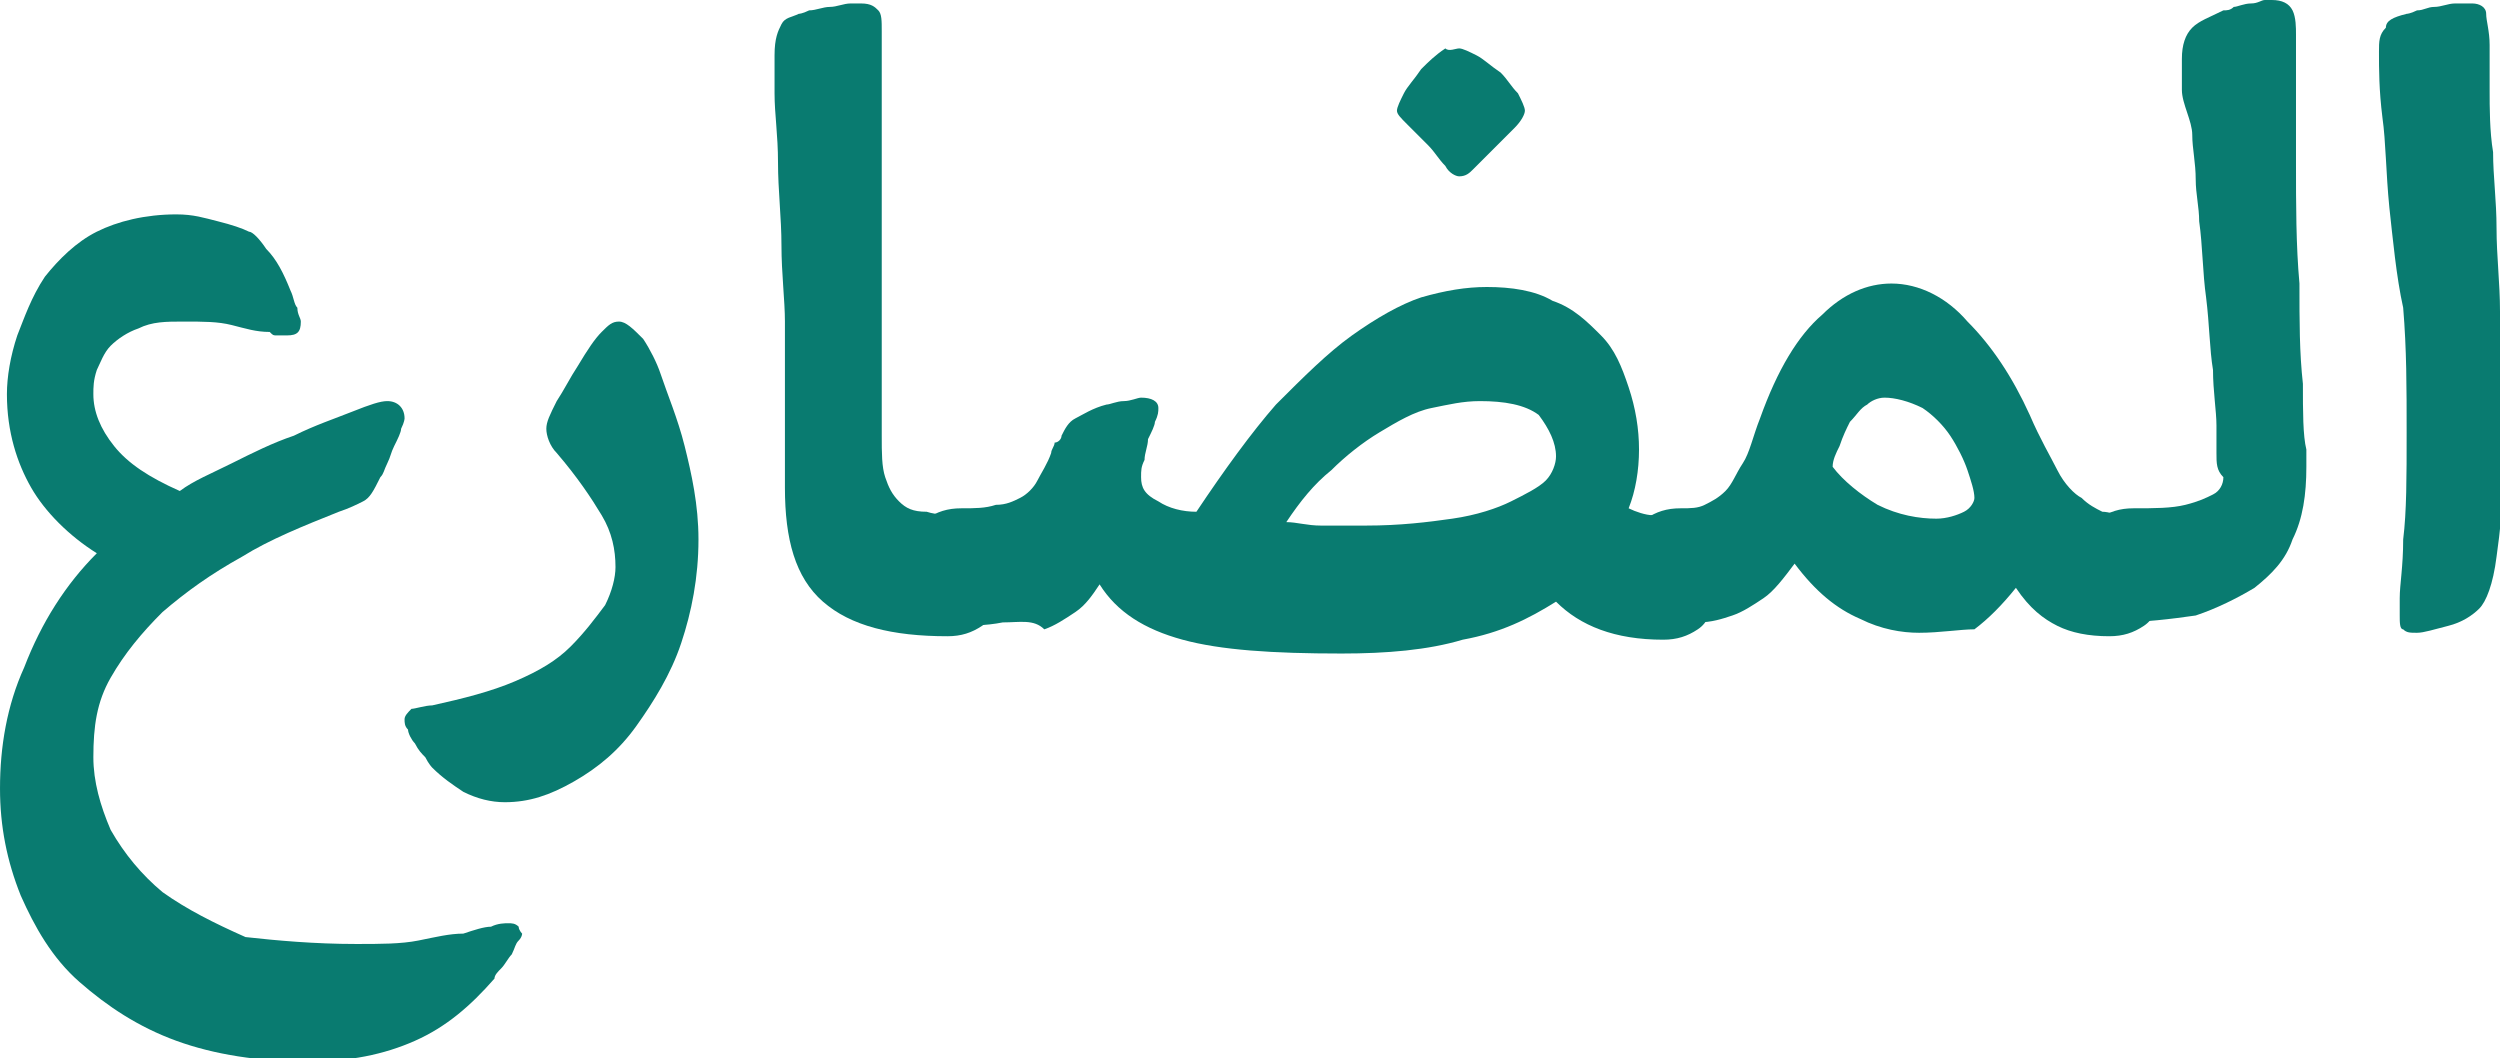 <?xml version="1.0" encoding="utf-8"?>
<!-- Generator: Adobe Illustrator 19.2.0, SVG Export Plug-In . SVG Version: 6.00 Build 0)  -->
<svg version="1.1" id="Layer_1" xmlns="http://www.w3.org/2000/svg" xmlns:xlink="http://www.w3.org/1999/xlink" x="0px" y="0px"
	 viewBox="0 0 72.3 30.6" style="enable-background:new 0 0 72.3 30.6;" xml:space="preserve">
<style type="text/css">
	.st0{fill:#097B70;}
</style>
<g>
	<g>
		<g>
			<g>
				<g>
					<path class="st0" d="M10.3,27.3c0.7,0,1.3,0,1.8-0.1c0.5-0.1,0.9-0.2,1.3-0.2c0.3-0.1,0.6-0.2,0.8-0.2c0.2-0.1,0.4-0.1,0.5-0.1
						c0.1,0,0.2,0,0.3,0.1c0,0.1,0.1,0.2,0.1,0.2c0,0,0,0.1-0.1,0.2c-0.1,0.1-0.1,0.2-0.2,0.4c-0.1,0.1-0.2,0.3-0.3,0.4
						c-0.1,0.1-0.2,0.2-0.2,0.3c-0.7,0.8-1.4,1.4-2.3,1.8c-0.9,0.4-1.9,0.6-3.1,0.6c-1.4,0-2.7-0.2-3.8-0.6c-1.1-0.4-2-1-2.8-1.7
						c-0.8-0.7-1.3-1.6-1.7-2.5c-0.4-1-0.6-2-0.6-3.1c0-1.2,0.2-2.4,0.7-3.5C1.2,18,1.9,16.9,2.8,16c-0.8-0.5-1.5-1.2-1.9-1.9
						c-0.4-0.7-0.7-1.6-0.7-2.7c0-0.5,0.1-1.1,0.3-1.7C0.7,9.2,0.9,8.6,1.3,8c0.4-0.5,0.9-1,1.5-1.3c0.6-0.3,1.4-0.5,2.3-0.5
						c0.5,0,0.8,0.1,1.2,0.2C6.7,6.5,7,6.6,7.2,6.7c0.1,0,0.3,0.2,0.5,0.5C8,7.5,8.2,7.9,8.4,8.4c0.1,0.2,0.1,0.4,0.2,0.5
						c0,0.2,0.1,0.3,0.1,0.4c0,0.3-0.1,0.4-0.4,0.4c-0.1,0-0.2,0-0.3,0c-0.1,0-0.1,0-0.2-0.1C7.4,9.6,7.1,9.5,6.7,9.4
						C6.3,9.3,5.9,9.3,5.3,9.3C4.8,9.3,4.4,9.3,4,9.5C3.7,9.6,3.4,9.8,3.2,10c-0.2,0.2-0.3,0.5-0.4,0.7c-0.1,0.3-0.1,0.5-0.1,0.7
						c0,0.5,0.2,1,0.6,1.5c0.4,0.5,1,0.9,1.9,1.3c0.4-0.3,0.9-0.5,1.5-0.8c0.6-0.3,1.2-0.6,1.8-0.8c0.6-0.3,1.2-0.5,1.7-0.7
						c0.5-0.2,0.8-0.3,1-0.3c0.3,0,0.5,0.2,0.5,0.5c0,0,0,0.1-0.1,0.3c0,0.1-0.1,0.3-0.2,0.5c-0.1,0.2-0.1,0.3-0.2,0.5
						c-0.1,0.2-0.1,0.3-0.2,0.4c-0.2,0.4-0.3,0.6-0.5,0.7c-0.2,0.1-0.4,0.2-0.7,0.3c-1,0.4-2,0.8-2.8,1.3c-0.9,0.5-1.6,1-2.3,1.6
						c-0.6,0.6-1.1,1.2-1.5,1.9c-0.4,0.7-0.5,1.4-0.5,2.3c0,0.7,0.2,1.4,0.5,2.1c0.4,0.7,0.9,1.3,1.5,1.8c0.7,0.5,1.5,0.9,2.4,1.3
						C8,27.2,9.1,27.3,10.3,27.3z"/>
					<path class="st0" d="M12.5,20.4c0.9-0.2,1.7-0.4,2.4-0.7c0.7-0.3,1.2-0.6,1.6-1c0.4-0.4,0.7-0.8,1-1.2c0.2-0.4,0.3-0.8,0.3-1.1
						c0-0.5-0.1-1-0.4-1.5c-0.3-0.5-0.7-1.1-1.3-1.8c-0.2-0.2-0.3-0.5-0.3-0.7c0-0.2,0.1-0.4,0.3-0.8c0.2-0.3,0.4-0.7,0.6-1
						c0.3-0.5,0.5-0.8,0.7-1c0.2-0.2,0.3-0.3,0.5-0.3c0.2,0,0.4,0.2,0.7,0.5c0.2,0.3,0.4,0.7,0.5,1c0.2,0.6,0.5,1.3,0.7,2.1
						c0.2,0.8,0.4,1.7,0.4,2.7c0,1.1-0.2,2.1-0.5,3c-0.3,0.9-0.8,1.7-1.3,2.4c-0.5,0.7-1.1,1.2-1.8,1.6c-0.7,0.4-1.3,0.6-2,0.6
						c-0.4,0-0.8-0.1-1.2-0.3c-0.3-0.2-0.6-0.4-0.9-0.7c0,0-0.1-0.1-0.2-0.3c-0.1-0.1-0.2-0.2-0.3-0.4c-0.1-0.1-0.2-0.3-0.2-0.4
						c-0.1-0.1-0.1-0.2-0.1-0.3c0-0.1,0.1-0.2,0.2-0.3C12,20.5,12.3,20.4,12.5,20.4z"/>
					<path class="st0" d="M22.6,7.1c0-0.8-0.1-1.6-0.1-2.4c0-0.8-0.1-1.4-0.1-2c0-0.6,0-1,0-1.1c0-0.5,0.1-0.7,0.2-0.9
						s0.3-0.2,0.5-0.3c0,0,0.1,0,0.3-0.1c0.2,0,0.4-0.1,0.6-0.1c0.2,0,0.4-0.1,0.6-0.1c0.2,0,0.3,0,0.3,0c0.3,0,0.4,0.1,0.5,0.2
						s0.1,0.3,0.1,0.6c0,0.9,0,1.7,0,2.5c0,0.8,0,1.7,0,2.6c0,1,0,2.2,0,3.3c0,1.2,0,2.3,0,3.3c0,0.5,0,0.9,0.1,1.2s0.2,0.5,0.4,0.7
						c0.2,0.2,0.4,0.3,0.8,0.3c0.3,0.1,0.7,0.1,1.1,0.1c0.4,0,0.6,0.1,0.7,0.3s0.2,0.5,0.2,1v0.9c0,0.5-0.1,0.8-0.4,1
						c-0.3,0.2-0.6,0.3-1,0.3c-1.6,0-2.8-0.3-3.6-1c-0.8-0.7-1.1-1.8-1.1-3.3V9.3C22.7,8.7,22.6,7.9,22.6,7.1z"/>
					<path class="st0" d="M30.7,12.6c0.1-0.2,0.2-0.4,0.4-0.5c0.2-0.1,0.5-0.3,0.9-0.4c0.1,0,0.3-0.1,0.5-0.1c0.2,0,0.4-0.1,0.5-0.1
						c0.3,0,0.5,0.1,0.5,0.3c0,0.1,0,0.2-0.1,0.4c0,0.1-0.1,0.3-0.2,0.5c0,0.2-0.1,0.4-0.1,0.6c-0.1,0.2-0.1,0.3-0.1,0.5
						c0,0.3,0.1,0.5,0.5,0.7c0.3,0.2,0.7,0.3,1.1,0.3c0.8-1.2,1.6-2.3,2.3-3.1c0.8-0.8,1.5-1.5,2.2-2c0.7-0.5,1.4-0.9,2-1.1
						c0.7-0.2,1.3-0.3,1.9-0.3c0.7,0,1.4,0.1,1.9,0.4c0.6,0.2,1,0.6,1.4,1c0.4,0.4,0.6,0.9,0.8,1.5c0.2,0.6,0.3,1.2,0.3,1.8
						c0,0.6-0.1,1.2-0.3,1.7c0.2,0.1,0.5,0.2,0.7,0.2c0.3,0,0.5,0.1,0.8,0.1c0.4,0,0.6,0.1,0.7,0.3s0.2,0.5,0.2,1v0.9
						c0,0.5-0.1,0.8-0.4,1c-0.3,0.2-0.6,0.3-1,0.3c-1.4,0-2.4-0.4-3.1-1.1c-0.8,0.5-1.6,0.9-2.7,1.1c-1,0.3-2.2,0.4-3.5,0.4
						c-2,0-3.5-0.1-4.6-0.4c-1.1-0.3-1.9-0.8-2.4-1.6c-0.2,0.3-0.4,0.6-0.7,0.8c-0.3,0.2-0.6,0.4-0.9,0.5C29.9,17.9,29.5,18,29,18
						c-0.5,0.1-1,0.1-1.7,0.1c-0.2,0-0.4-0.1-0.6-0.3c-0.2-0.2-0.3-0.5-0.3-0.9V16c0-0.4,0.1-0.8,0.4-1c0.3-0.2,0.6-0.3,1-0.3
						c0.4,0,0.7,0,1-0.1c0.3,0,0.5-0.1,0.7-0.2c0.2-0.1,0.4-0.3,0.5-0.5c0.1-0.2,0.3-0.5,0.4-0.8c0-0.1,0.1-0.2,0.1-0.3
						C30.6,12.8,30.7,12.7,30.7,12.6z M42.8,11.6c-0.5,0-0.9,0.1-1.4,0.2c-0.5,0.1-1,0.4-1.5,0.7c-0.5,0.3-1,0.7-1.4,1.1
						c-0.5,0.4-0.9,0.9-1.3,1.5c0.3,0,0.6,0.1,1,0.1c0.4,0,0.8,0,1.3,0c1,0,1.8-0.1,2.5-0.2c0.7-0.1,1.3-0.3,1.7-0.5
						c0.4-0.2,0.8-0.4,1-0.6c0.2-0.2,0.3-0.5,0.3-0.7c0-0.4-0.2-0.8-0.5-1.2C44.1,11.7,43.5,11.6,42.8,11.6z M42.2,1.4
						c0.1,0,0.3,0.1,0.5,0.2c0.2,0.1,0.4,0.3,0.7,0.5c0.2,0.2,0.3,0.4,0.5,0.6c0.1,0.2,0.2,0.4,0.2,0.5c0,0.1-0.1,0.3-0.3,0.5
						c-0.2,0.2-0.4,0.4-0.6,0.6c-0.3,0.3-0.5,0.5-0.6,0.6c-0.1,0.1-0.2,0.2-0.4,0.2c-0.1,0-0.3-0.1-0.4-0.3
						c-0.2-0.2-0.3-0.4-0.5-0.6c-0.2-0.2-0.4-0.4-0.6-0.6c-0.2-0.2-0.3-0.3-0.3-0.4c0-0.1,0.1-0.3,0.2-0.5c0.1-0.2,0.3-0.4,0.5-0.7
						c0.2-0.2,0.4-0.4,0.7-0.6C41.9,1.5,42.1,1.4,42.2,1.4z"/>
					<path class="st0" d="M55.5,18.3c-0.5,0-1.1-0.1-1.7-0.4c-0.7-0.3-1.3-0.8-1.9-1.6c-0.3,0.4-0.6,0.8-0.9,1
						c-0.3,0.2-0.6,0.4-0.9,0.5c-0.3,0.1-0.6,0.2-1,0.2c-0.3,0-0.7,0-1,0c-0.2,0-0.4-0.1-0.6-0.3c-0.2-0.2-0.3-0.5-0.3-0.9V16
						c0-0.4,0.1-0.8,0.4-1c0.3-0.2,0.6-0.3,1-0.3c0.3,0,0.5,0,0.7-0.1c0.2-0.1,0.4-0.2,0.6-0.4c0.2-0.2,0.3-0.5,0.5-0.8
						c0.2-0.3,0.3-0.8,0.5-1.3c0.5-1.4,1.1-2.4,1.8-3c0.6-0.6,1.3-0.9,2-0.9c0.8,0,1.6,0.4,2.2,1.1c0.7,0.7,1.3,1.6,1.8,2.7
						c0.3,0.7,0.6,1.2,0.8,1.6c0.2,0.4,0.5,0.7,0.7,0.8c0.2,0.2,0.4,0.3,0.6,0.4c0.2,0,0.4,0.1,0.7,0.1c0.4,0,0.6,0.1,0.7,0.3
						s0.2,0.5,0.2,1v0.9c0,0.5-0.1,0.8-0.4,1c-0.3,0.2-0.6,0.3-1,0.3c-0.6,0-1.1-0.1-1.5-0.3c-0.4-0.2-0.8-0.5-1.2-1.1
						c-0.4,0.5-0.8,0.9-1.2,1.2C56.7,18.2,56.1,18.3,55.5,18.3z M54.5,11.5c-0.2,0-0.4,0.1-0.5,0.2c-0.2,0.1-0.3,0.3-0.5,0.5
						c-0.1,0.2-0.2,0.4-0.3,0.7c-0.1,0.2-0.2,0.4-0.2,0.6c0.3,0.4,0.8,0.8,1.3,1.1c0.6,0.3,1.2,0.4,1.7,0.4c0.3,0,0.6-0.1,0.8-0.2
						c0.2-0.1,0.3-0.3,0.3-0.4c0-0.2-0.1-0.5-0.2-0.8c-0.1-0.3-0.3-0.7-0.5-1c-0.2-0.3-0.5-0.6-0.8-0.8
						C55.2,11.6,54.8,11.5,54.5,11.5z"/>
					<path class="st0" d="M64.1,13.1c0-0.1,0-0.4,0-0.8c0-0.4-0.1-1-0.1-1.6c-0.1-0.6-0.1-1.3-0.2-2.1c-0.1-0.7-0.1-1.5-0.2-2.2
						c0-0.4-0.1-0.8-0.1-1.2c0-0.5-0.1-0.9-0.1-1.3S63.1,3,63.1,2.6c0-0.4,0-0.7,0-0.9c0-0.4,0.1-0.7,0.3-0.9
						c0.2-0.2,0.5-0.3,0.9-0.5c0.1,0,0.2,0,0.3-0.1c0.1,0,0.3-0.1,0.5-0.1c0.2,0,0.3-0.1,0.4-0.1c0.1,0,0.2,0,0.2,0
						c0.3,0,0.5,0.1,0.6,0.3c0.1,0.2,0.1,0.5,0.1,0.7c0,1.3,0,2.5,0,3.7c0,1.2,0,2.4,0.1,3.5c0,1.1,0,2,0.1,2.9c0,0.8,0,1.5,0.1,1.9
						v0.5c0,0.8-0.1,1.5-0.4,2.1c-0.2,0.6-0.6,1-1.1,1.4c-0.5,0.3-1.1,0.6-1.7,0.8c-0.7,0.1-1.5,0.2-2.3,0.2c-0.2,0-0.4-0.1-0.6-0.3
						c-0.2-0.2-0.3-0.5-0.3-0.9V16c0-0.4,0.1-0.8,0.4-1c0.3-0.2,0.6-0.3,1-0.3c0.6,0,1.1,0,1.5-0.1c0.4-0.1,0.6-0.2,0.8-0.3
						c0.2-0.1,0.3-0.3,0.3-0.5C64.1,13.6,64.1,13.4,64.1,13.1z"/>
					<path class="st0" d="M69.6,0.4c0,0,0.1,0,0.3-0.1c0.2,0,0.3-0.1,0.5-0.1c0.2,0,0.4-0.1,0.6-0.1s0.3,0,0.5,0
						c0.2,0,0.4,0.1,0.4,0.3c0,0.2,0.1,0.5,0.1,0.9c0,0.3,0,0.7,0,1.3c0,0.5,0,1.2,0.1,1.8c0,0.7,0.1,1.4,0.1,2.2
						c0,0.8,0.1,1.6,0.1,2.4c0,0.8,0,1.6,0.1,2.3c0,0.8,0,1.5,0,2.1c0,1.1-0.1,2-0.2,2.7c-0.1,0.8-0.3,1.3-0.5,1.5
						c-0.2,0.2-0.5,0.4-0.9,0.5s-0.7,0.2-0.9,0.2c-0.2,0-0.3,0-0.4-0.1c-0.1,0-0.1-0.2-0.1-0.4c0,0,0-0.1,0-0.2c0-0.1,0-0.2,0-0.3
						c0-0.4,0.1-0.9,0.1-1.7c0.1-0.8,0.1-1.8,0.1-3.1c0-1.3,0-2.4-0.1-3.6C69.3,8,69.2,6.9,69.1,6C69,5,69,4.1,68.9,3.4
						c-0.1-0.8-0.1-1.4-0.1-1.9c0-0.3,0-0.5,0.2-0.7C69,0.6,69.2,0.5,69.6,0.4z"/>
				</g>
			</g>
		</g>
	</g>
</g>
</svg>
